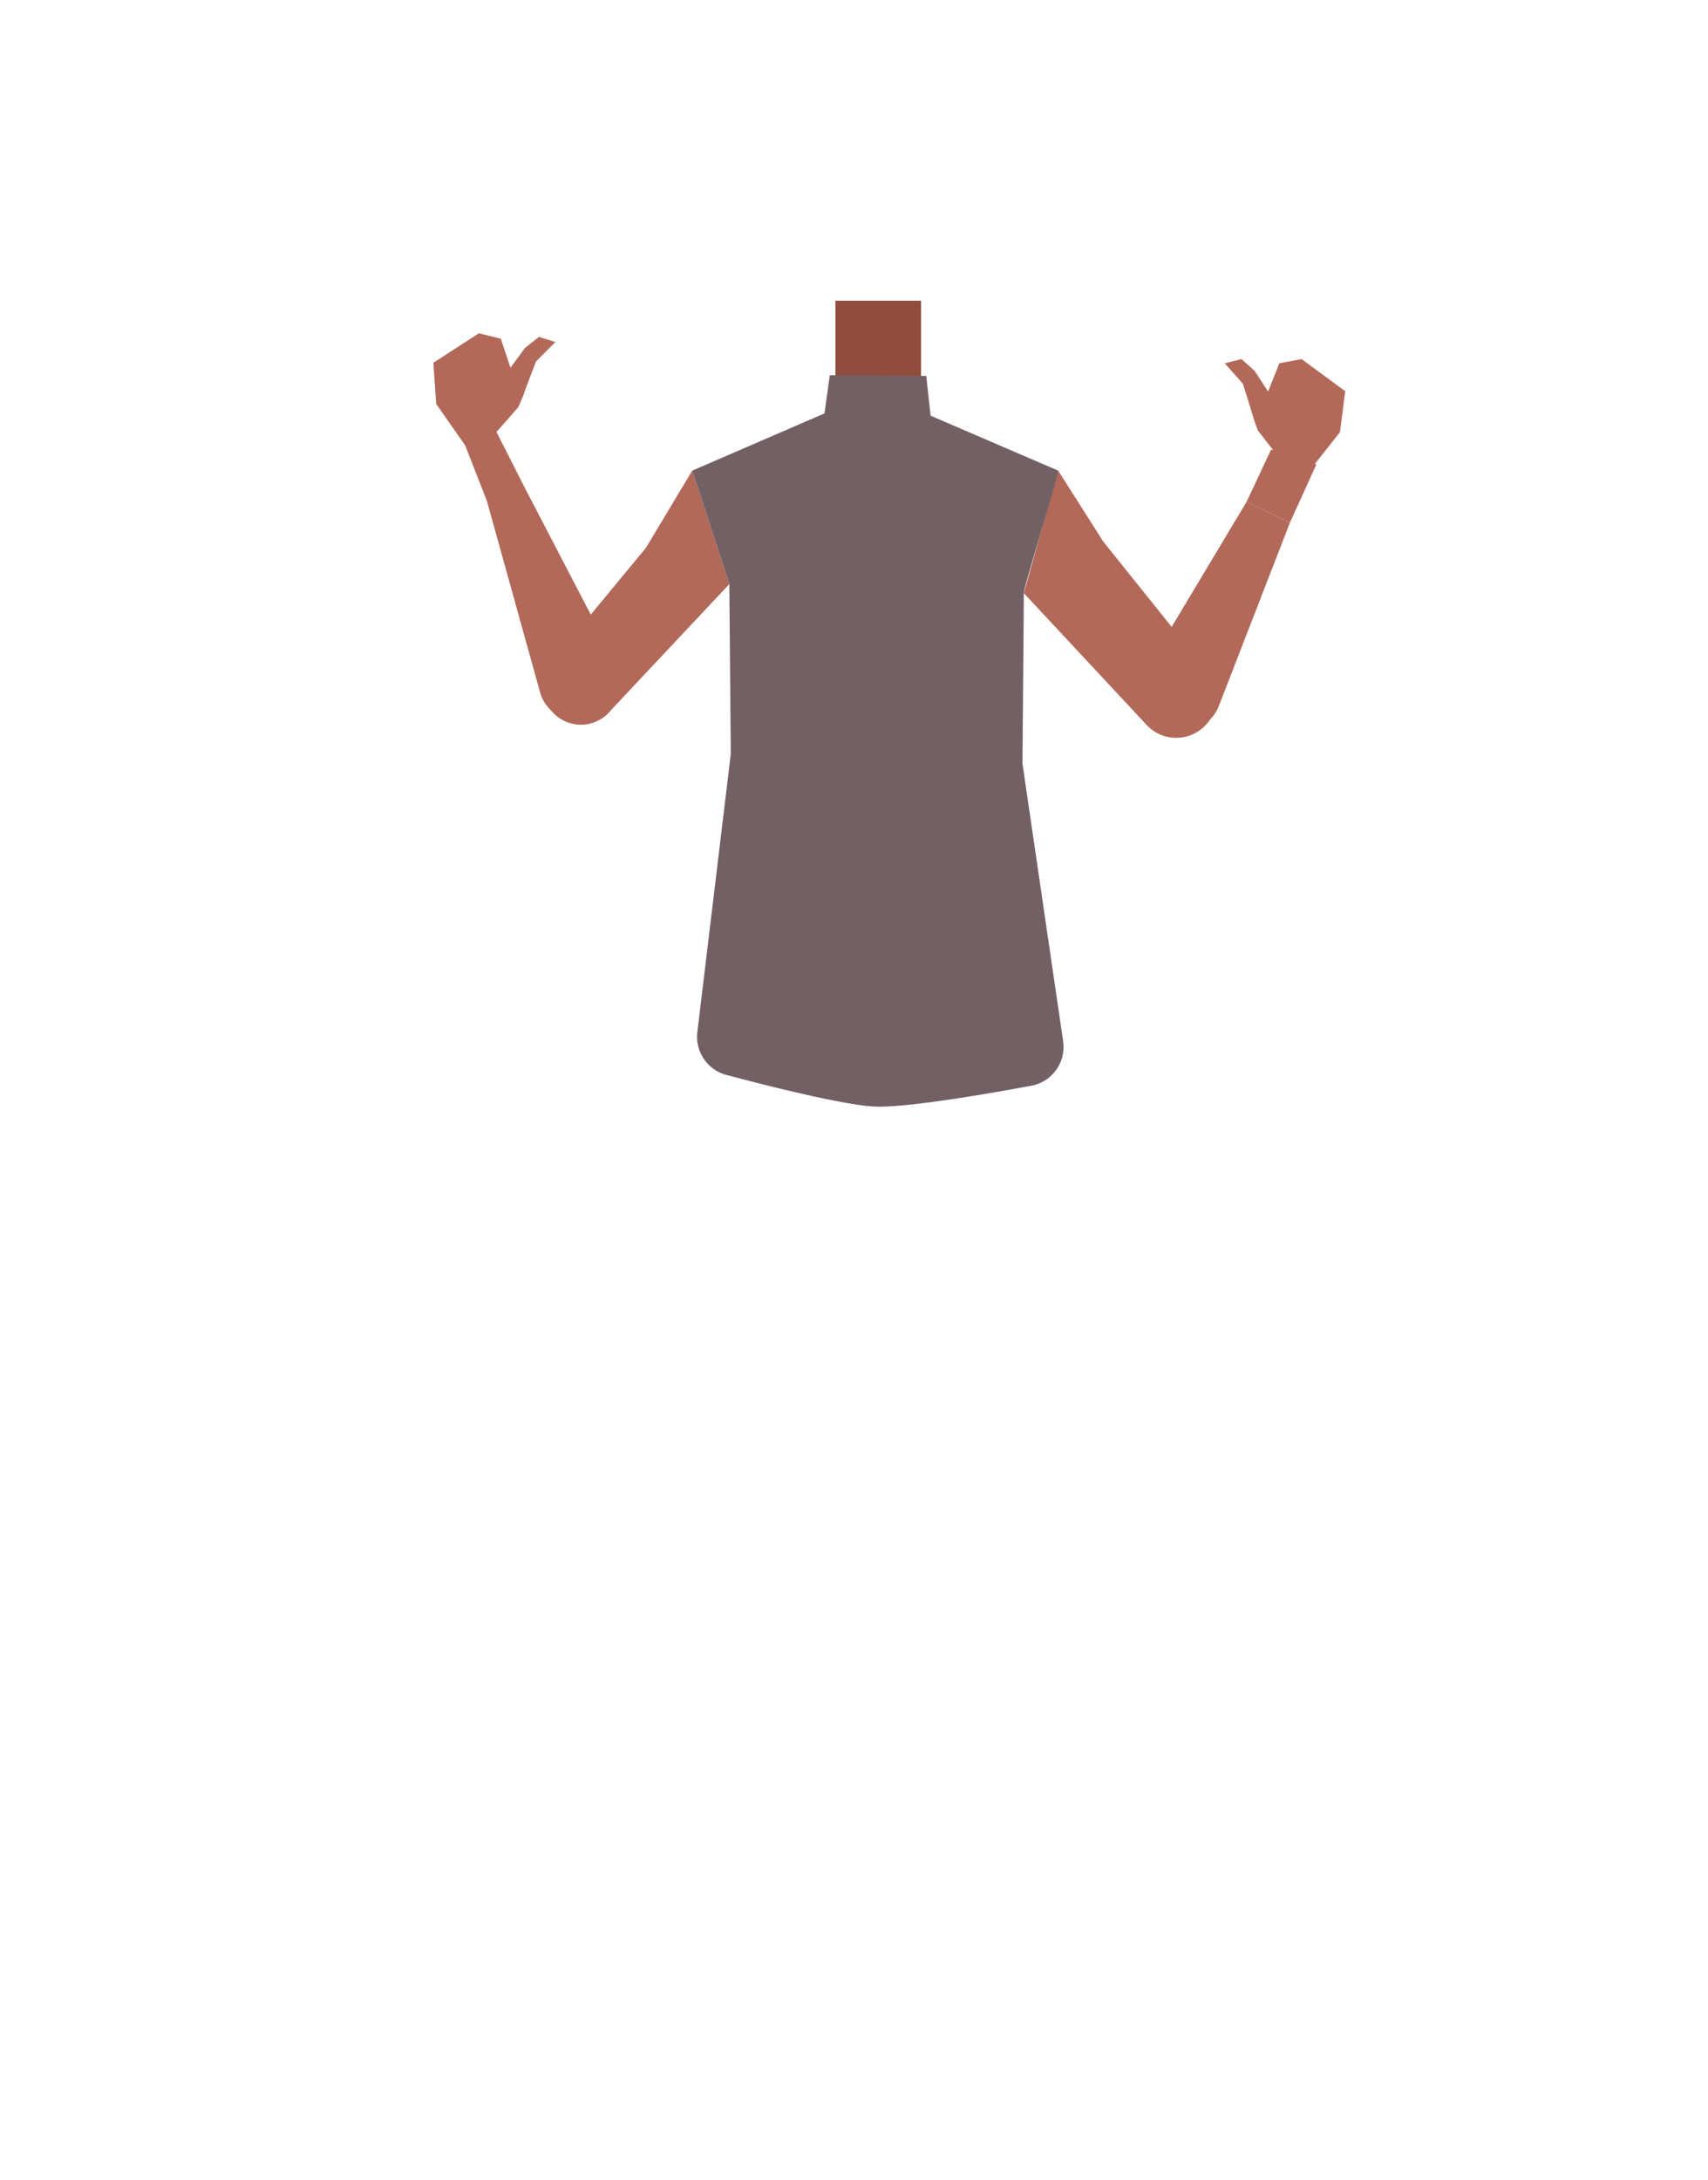 <svg xmlns="http://www.w3.org/2000/svg" viewBox="0 0 788 1005.07"><defs><style>.cls-1{fill:#904c3d;}.cls-2{fill:#b26959;}.cls-3{fill:#736065;}</style></defs><g id="Calque_3" data-name="Calque 3"><rect class="cls-1" x="385.42" y="138.65" width="39.52" height="47.38"/><path class="cls-2" d="M256.72,330.08h0a17.64,17.64,0,0,0,25.11-2.59L336.5,269.3,319.37,217,298,252.61l-43.56,52.66A17.64,17.64,0,0,0,256.72,330.08Z"/><path class="cls-2" d="M488.2,217,509,249.72l48.23,60.12a18.65,18.65,0,0,1-2.08,25.56h0A18.65,18.65,0,0,1,529,334.26L472.35,273.5Z"/><path class="cls-3" d="M488.2,217c0,3-15.85,53.51-15.85,56.48s-.63,78.6-.63,78.6l18.76,128a18.22,18.22,0,0,1-15.62,20.7s-53.1,10.14-71,9.46c-17.32-.67-67.82-14.38-67.82-14.38a18.22,18.22,0,0,1-14.31-20l15.42-128.21-.67-78.42L319.37,217l61-26.38L382.85,173l44.49.36,2,18.31Z"/><path class="cls-2" d="M214.6,205.34l14.46-6.16,13.17,25.95h0l39.37,75.61,2.47,8.44a18.17,18.17,0,0,1-10.8,22h0a18.17,18.17,0,0,1-23.94-11.37L224.64,231Z"/><path class="cls-2" d="M214.6,205.34c1.67,0,12.2-3.6,12.2-3.6l12.33-14s2.24-5,2.81-6.87,5.39-14.26,5.39-14.26l8.9-8.9-7.6-2.38-6.42,5.11-6.7,9.11-4.45-13.36-10.12-2.51-21,13.57,1.3,19Z"/><path class="cls-2" d="M575.11,231.39l-43.82,73.12-3,8.28a18.17,18.17,0,0,0,9.47,22.63h0a18.16,18.16,0,0,0,24.57-9.92L595.11,241"/><polyline class="cls-2" points="595.11 240.98 607.3 214.2 586.46 207.25 575.11 231.4"/><path class="cls-2" d="M603.79,217.52c-1.67,0-12-4.32-12-4.32l-11.47-14.73s-1.94-5.17-2.4-7-4.53-14.55-4.53-14.55l-8.35-9.42,7.73-1.93,6.11,5.49,6.14,9.49,5.24-13.07,10.25-1.9,20.12,14.8-2.43,18.87Z"/></g></svg>